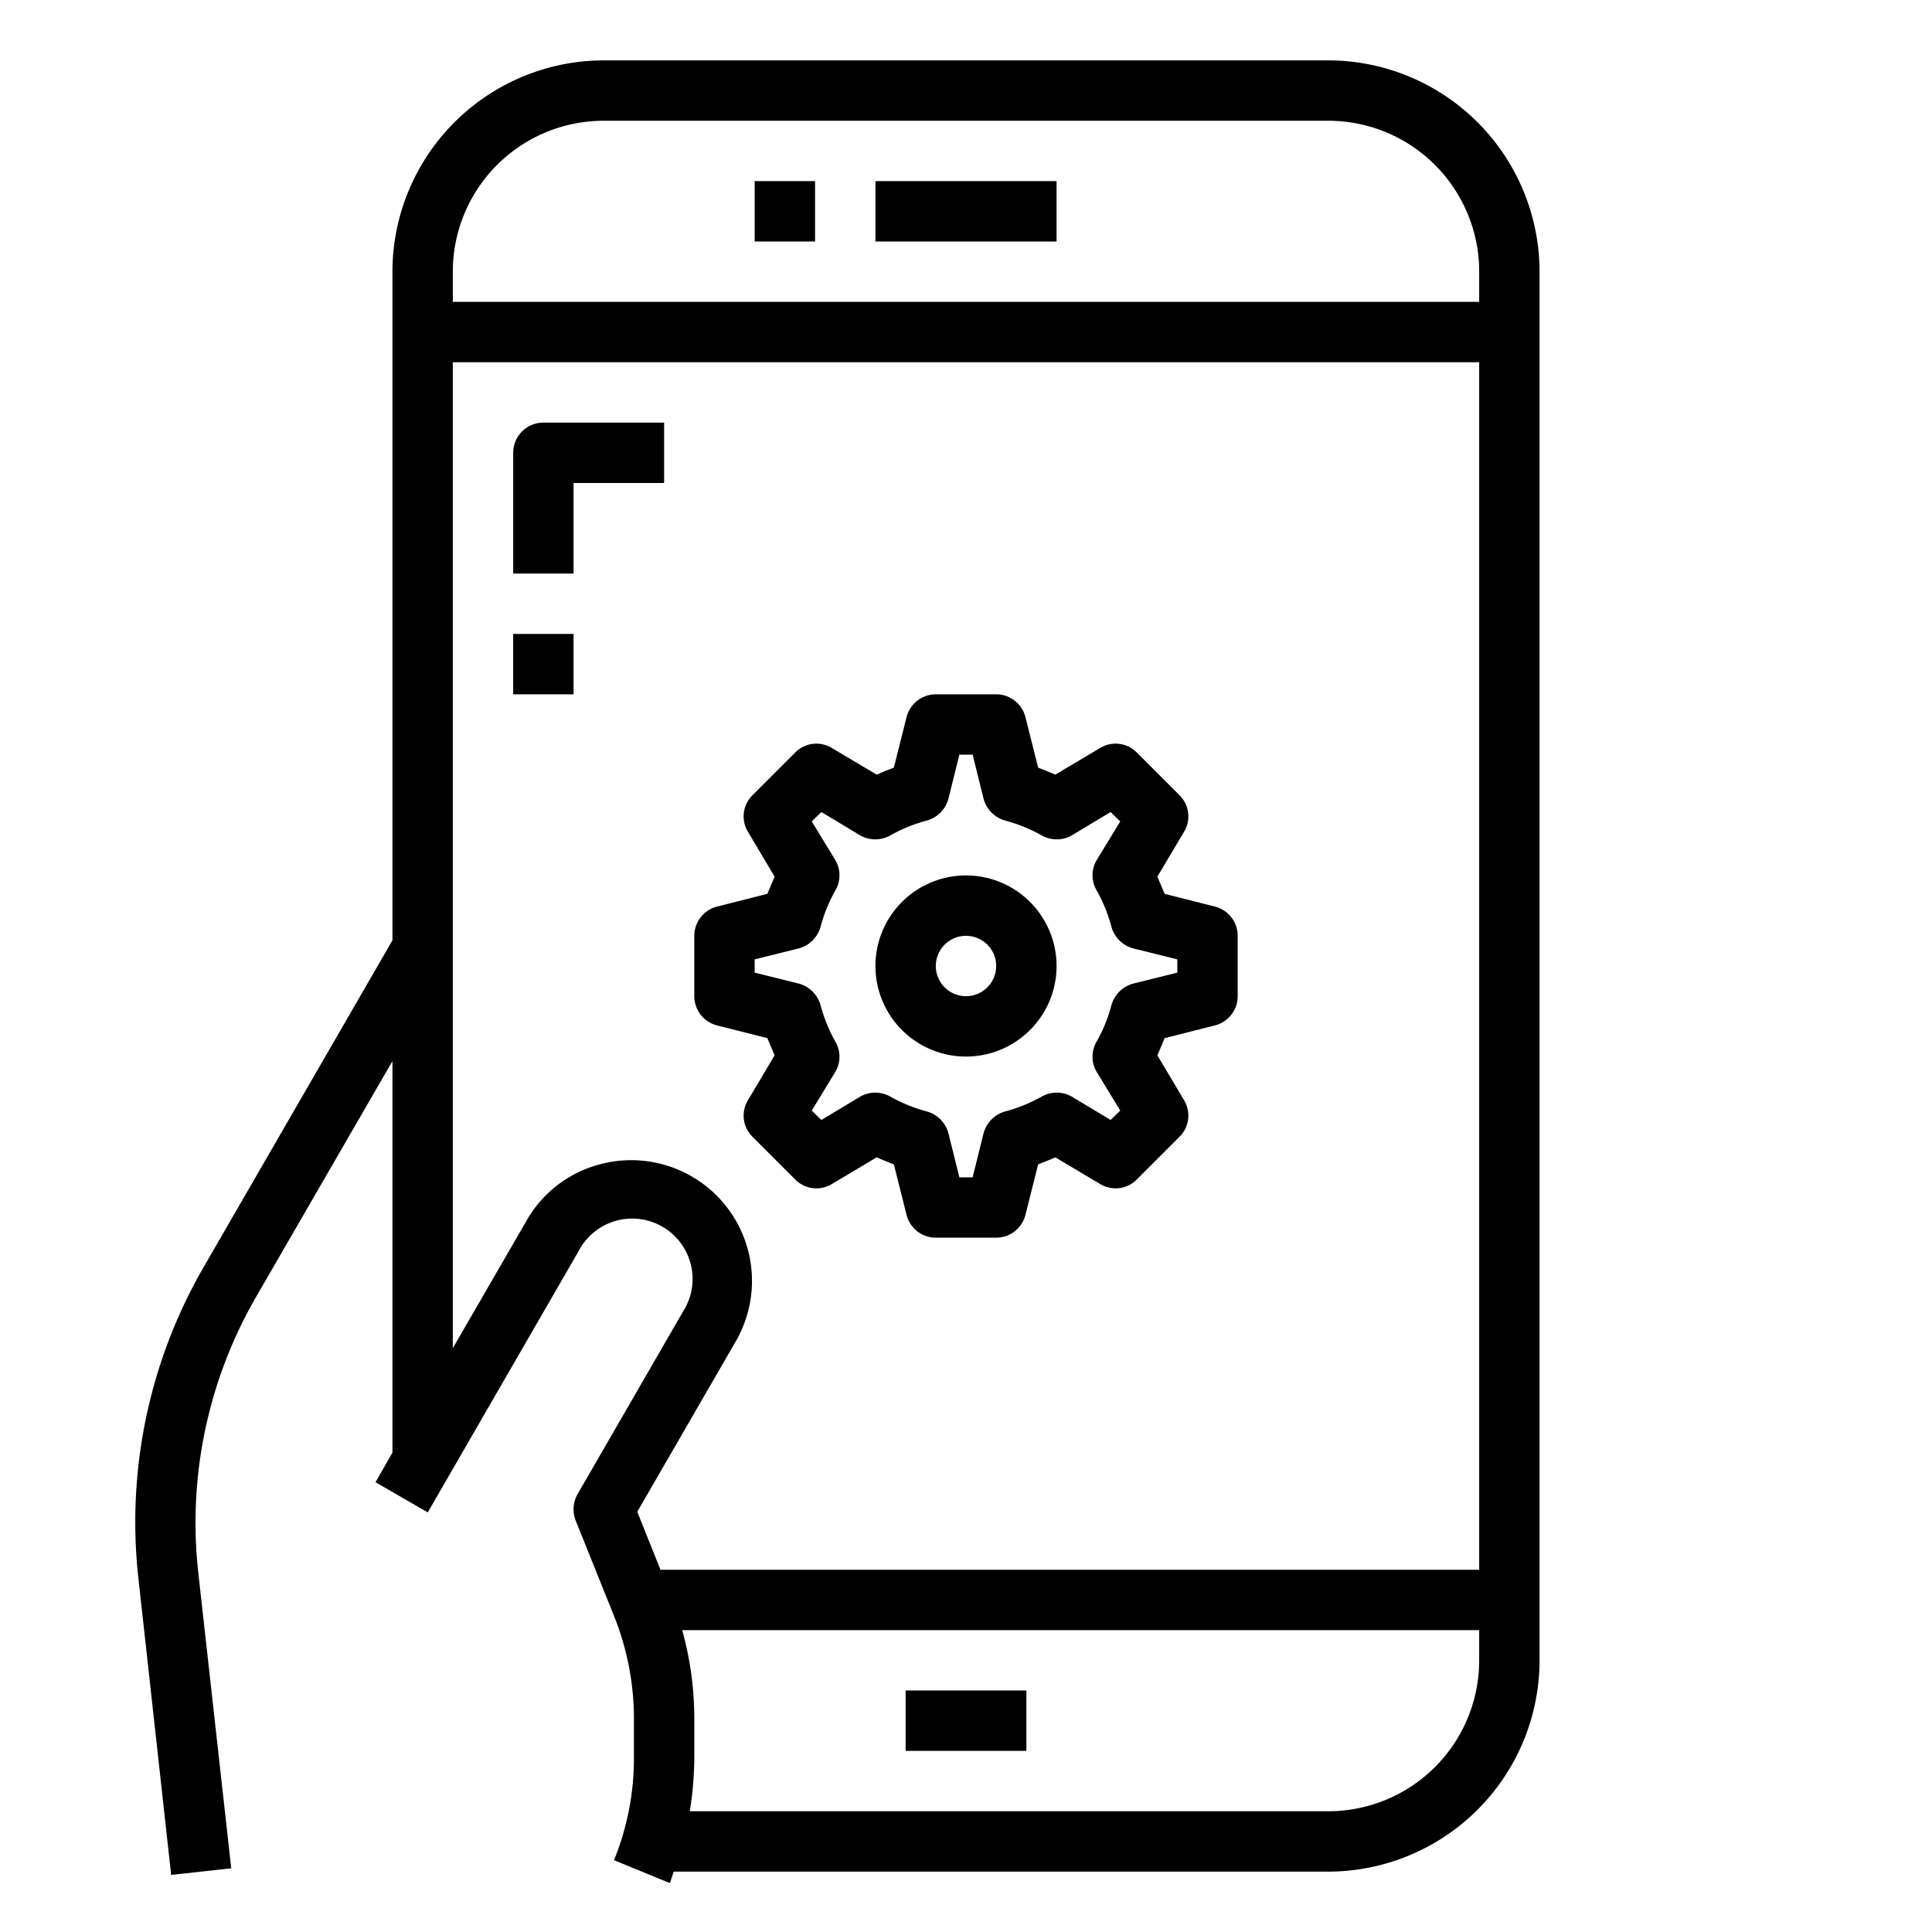 <svg xmlns="http://www.w3.org/2000/svg" viewBox="0 0 64 64" x="0px" y="0px"><g><path d="M32,35a3,3,0,1,0-3-3A3,3,0,0,0,32,35Zm0-4a1,1,0,1,1-1,1A1,1,0,0,1,32,31Z"></path><path d="M44,2H20a7.008,7.008,0,0,0-7,7V31.15L6.76,41.95A16.875,16.875,0,0,0,4.59,52.33l1.08,9.78,1.99-.22L6.57,52.11a14.956,14.956,0,0,1,1.92-9.16L13,35.15V48.12l-.56.98,1.73,1,5-8.66a2,2,0,1,1,3.46,2l-3.5,6.06a1.023,1.023,0,0,0-.06.87l1.29,3.21A9.149,9.149,0,0,1,21,56.93v1.3a8.937,8.937,0,0,1-.66,3.39l1.85.76c.05-.13.08-.25.13-.38H44a7.008,7.008,0,0,0,7-7V9A7.008,7.008,0,0,0,44,2Zm5,53a5,5,0,0,1-5,5H22.85A11.529,11.529,0,0,0,23,58.23v-1.3A11.075,11.075,0,0,0,22.6,54H49Zm0-3H21.88l-.77-1.92,3.26-5.64a4,4,0,0,0-4.5-5.87,3.948,3.948,0,0,0-2.43,1.87L15,44.66V12H49Zm0-42H15V9a5,5,0,0,1,5-5H44a5,5,0,0,1,5,5Z"></path><path d="M40.24,30.03l-1.66-.42-.24-.57.88-1.48a.986.986,0,0,0-.15-1.22l-1.41-1.41a.986.986,0,0,0-1.22-.15l-1.48.88c-.19-.08-.38-.16-.57-.23l-.42-1.67A1,1,0,0,0,33,23H31a1,1,0,0,0-.97.76l-.42,1.67c-.19.07-.38.15-.57.23l-1.48-.88a.986.986,0,0,0-1.22.15l-1.41,1.41a.986.986,0,0,0-.15,1.22l.88,1.48-.24.57-1.66.42A1,1,0,0,0,23,31v2a1,1,0,0,0,.76.97l1.66.42.24.57-.88,1.48a.986.986,0,0,0,.15,1.22l1.41,1.41a.986.986,0,0,0,1.22.15l1.48-.88c.19.08.38.16.57.23l.42,1.67A1,1,0,0,0,31,41h2a1,1,0,0,0,.97-.76l.42-1.67c.19-.07.38-.15.57-.23l1.48.88a.986.986,0,0,0,1.22-.15l1.41-1.41a.986.986,0,0,0,.15-1.22l-.88-1.48.24-.57,1.66-.42A1,1,0,0,0,41,33V31A1,1,0,0,0,40.24,30.03ZM39,32.22l-1.45.36a1.026,1.026,0,0,0-.73.71,5.118,5.118,0,0,1-.49,1.21.988.988,0,0,0,0,1.01l.78,1.28-.32.31-1.28-.77a1.012,1.012,0,0,0-1.01,0,5.118,5.118,0,0,1-1.21.49,1.026,1.026,0,0,0-.71.73L32.22,39h-.44l-.36-1.45a1.026,1.026,0,0,0-.71-.73,5.118,5.118,0,0,1-1.21-.49,1.012,1.012,0,0,0-1.01,0l-1.28.77-.32-.31.78-1.28a.988.988,0,0,0,0-1.01,5.118,5.118,0,0,1-.49-1.21,1.026,1.026,0,0,0-.73-.71L25,32.22v-.44l1.45-.36a1.026,1.026,0,0,0,.73-.71,5.118,5.118,0,0,1,.49-1.21.988.988,0,0,0,0-1.01l-.78-1.28.32-.31,1.28.77a1.012,1.012,0,0,0,1.01,0,5.118,5.118,0,0,1,1.21-.49,1.026,1.026,0,0,0,.71-.73L31.78,25h.44l.36,1.45a1.026,1.026,0,0,0,.71.73,5.118,5.118,0,0,1,1.21.49,1.012,1.012,0,0,0,1.01,0l1.28-.77.32.31-.78,1.28a.988.988,0,0,0,0,1.01,5.118,5.118,0,0,1,.49,1.21,1.026,1.026,0,0,0,.73.71l1.45.36Z"></path><rect x="25" y="6" width="2" height="2"></rect><rect x="29" y="6" width="6" height="2"></rect><rect x="30" y="56" width="4" height="2"></rect><path d="M17,15v4h2V16h3V14H18A1,1,0,0,0,17,15Z"></path><rect x="17" y="21" width="2" height="2"></rect></g></svg>